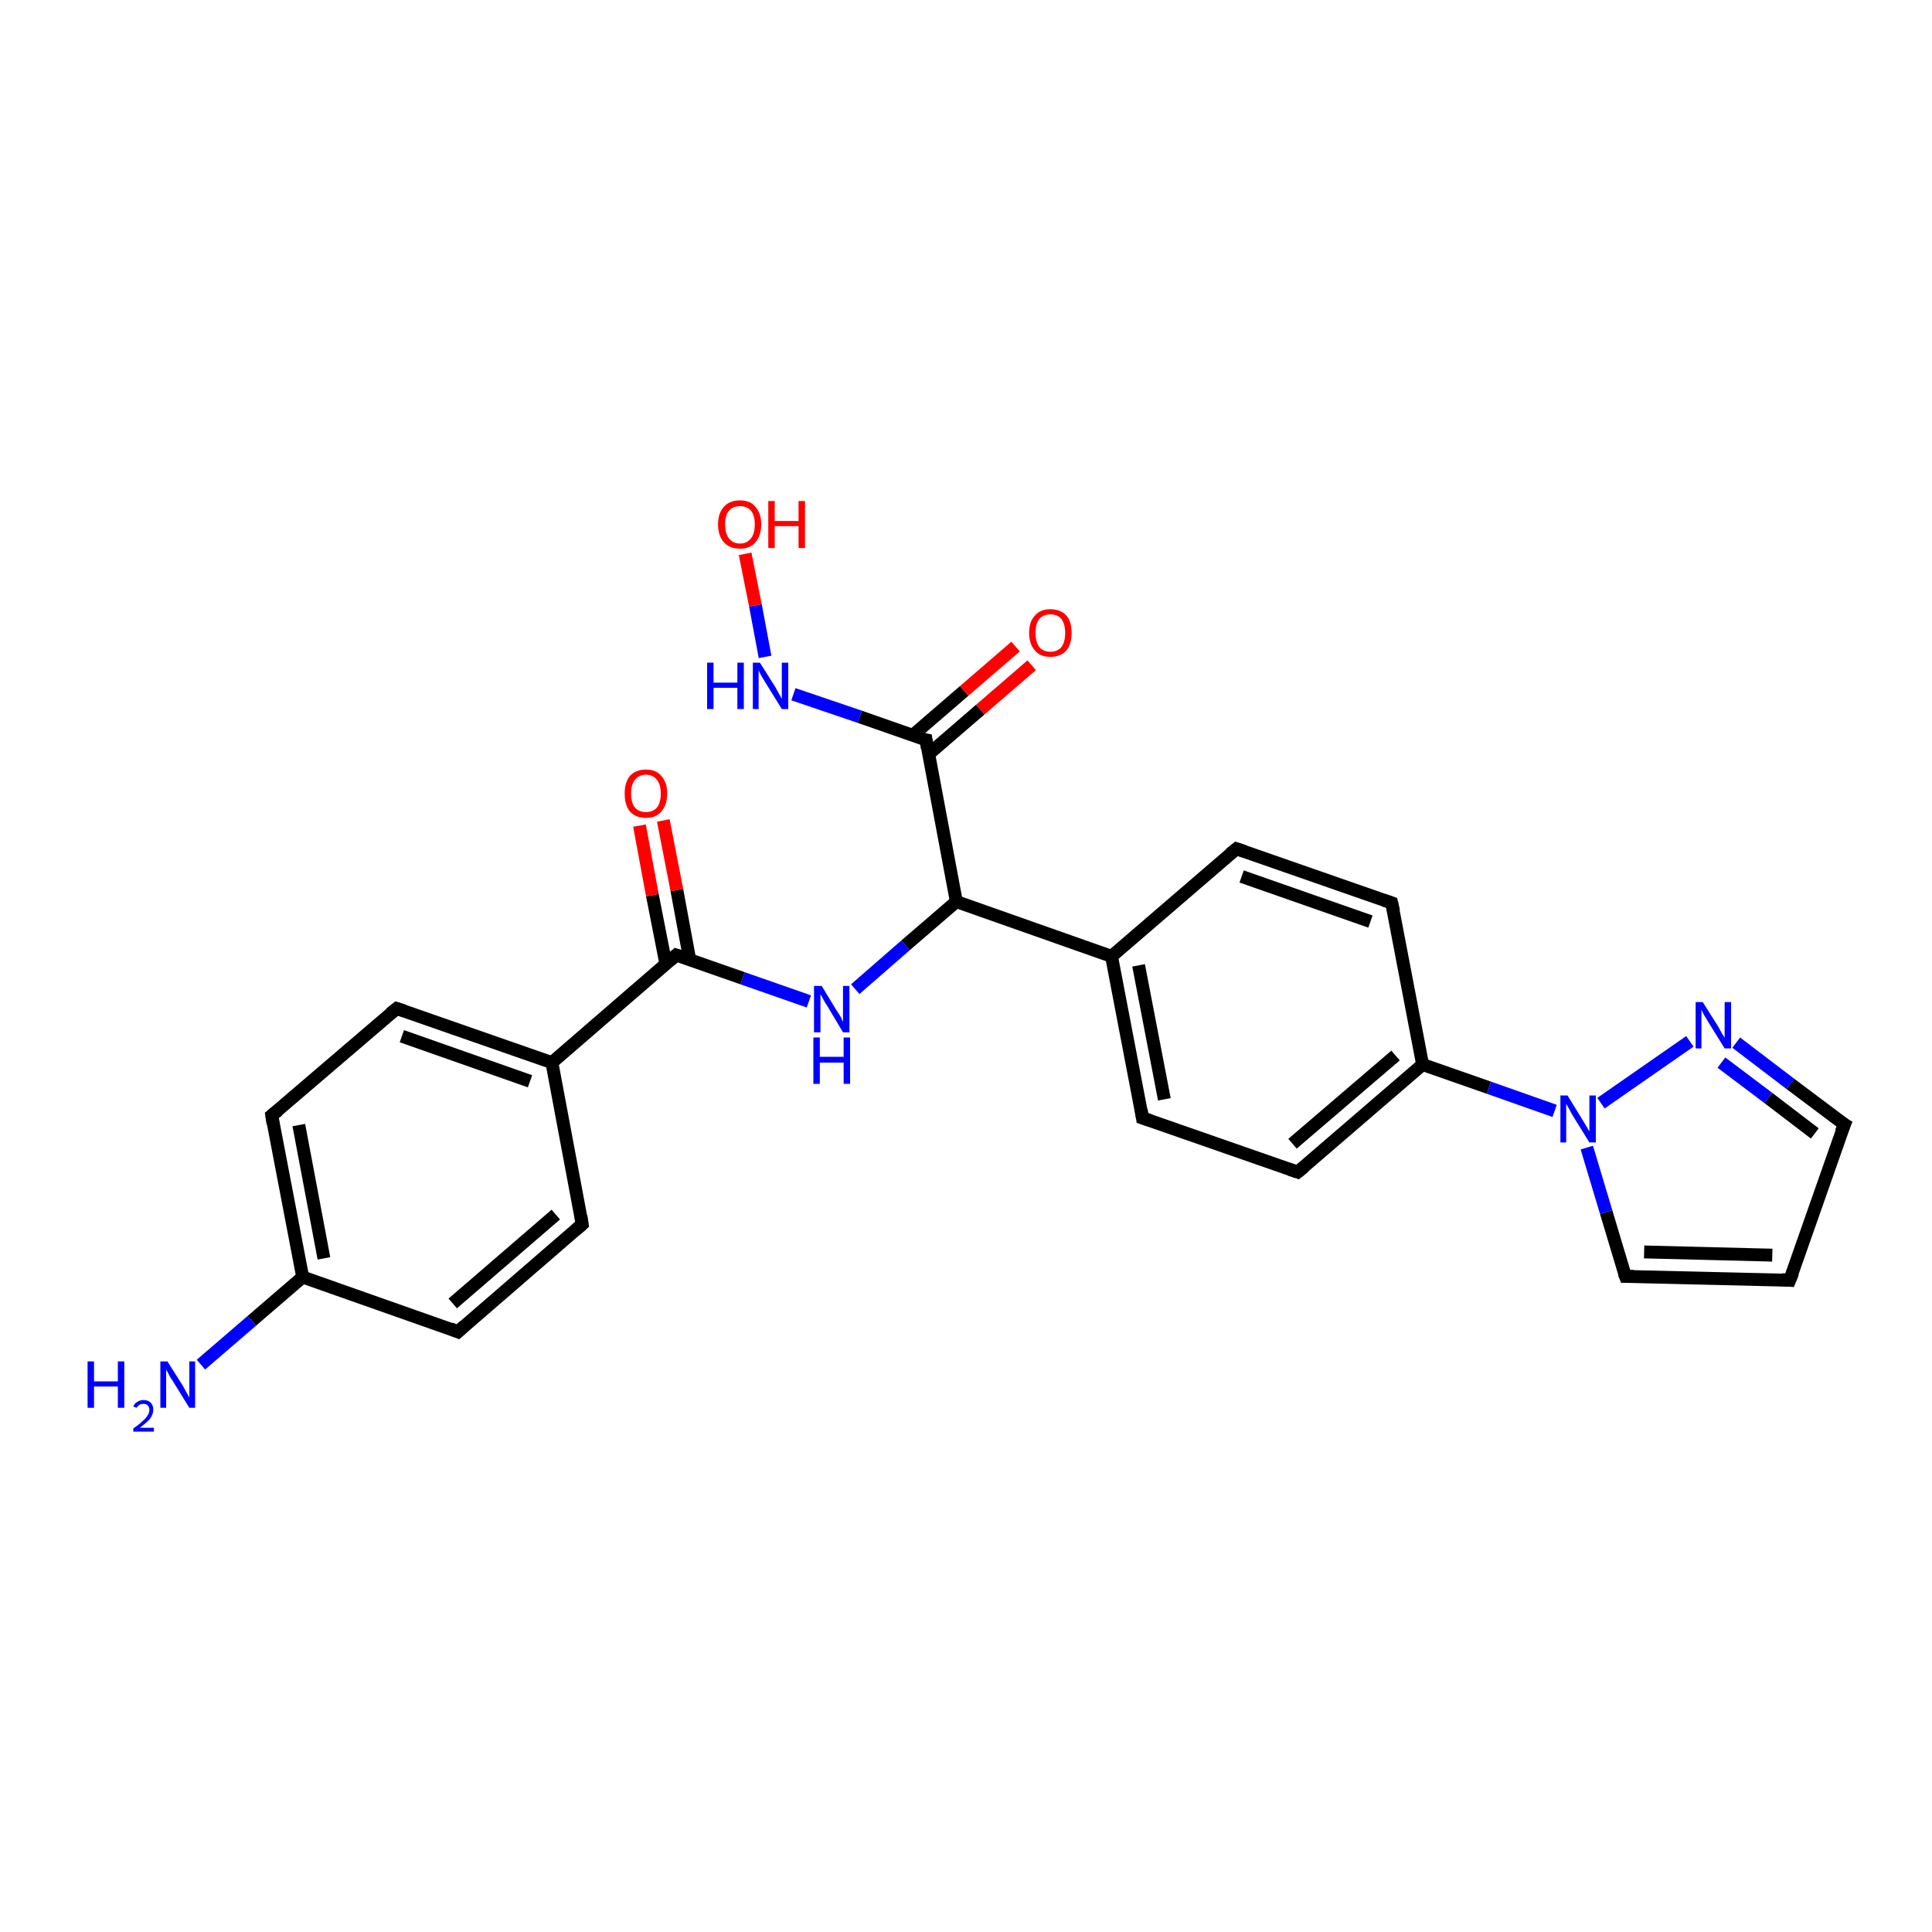 <?xml version='1.0' encoding='iso-8859-1'?>
<svg version='1.1' baseProfile='full'
              xmlns='http://www.w3.org/2000/svg'
                      xmlns:rdkit='http://www.rdkit.org/xml'
                      xmlns:xlink='http://www.w3.org/1999/xlink'
                  xml:space='preserve'
width='300px' height='300px' viewBox='0 0 300 300'>
<!-- END OF HEADER -->
<rect style='opacity:1.0;fill:#FFFFFF;stroke:none' width='300.0' height='300.0' x='0.0' y='0.0'> </rect>
<path class='bond-0 atom-0 atom-1' d='M 160.2,103.3 L 152.2,110.2' style='fill:none;fill-rule:evenodd;stroke:#FF0000;stroke-width:2.0px;stroke-linecap:butt;stroke-linejoin:miter;stroke-opacity:1' />
<path class='bond-0 atom-0 atom-1' d='M 152.2,110.2 L 144.2,117.1' style='fill:none;fill-rule:evenodd;stroke:#000000;stroke-width:2.0px;stroke-linecap:butt;stroke-linejoin:miter;stroke-opacity:1' />
<path class='bond-0 atom-0 atom-1' d='M 157.7,100.4 L 149.7,107.3' style='fill:none;fill-rule:evenodd;stroke:#FF0000;stroke-width:2.0px;stroke-linecap:butt;stroke-linejoin:miter;stroke-opacity:1' />
<path class='bond-0 atom-0 atom-1' d='M 149.7,107.3 L 141.7,114.2' style='fill:none;fill-rule:evenodd;stroke:#000000;stroke-width:2.0px;stroke-linecap:butt;stroke-linejoin:miter;stroke-opacity:1' />
<path class='bond-1 atom-1 atom-2' d='M 143.8,114.9 L 133.5,111.3' style='fill:none;fill-rule:evenodd;stroke:#000000;stroke-width:2.0px;stroke-linecap:butt;stroke-linejoin:miter;stroke-opacity:1' />
<path class='bond-1 atom-1 atom-2' d='M 133.5,111.3 L 123.2,107.8' style='fill:none;fill-rule:evenodd;stroke:#0000FF;stroke-width:2.0px;stroke-linecap:butt;stroke-linejoin:miter;stroke-opacity:1' />
<path class='bond-2 atom-2 atom-3' d='M 118.8,102.0 L 117.3,94.0' style='fill:none;fill-rule:evenodd;stroke:#0000FF;stroke-width:2.0px;stroke-linecap:butt;stroke-linejoin:miter;stroke-opacity:1' />
<path class='bond-2 atom-2 atom-3' d='M 117.3,94.0 L 115.7,86.0' style='fill:none;fill-rule:evenodd;stroke:#FF0000;stroke-width:2.0px;stroke-linecap:butt;stroke-linejoin:miter;stroke-opacity:1' />
<path class='bond-3 atom-1 atom-4' d='M 143.8,114.9 L 148.5,140.0' style='fill:none;fill-rule:evenodd;stroke:#000000;stroke-width:2.0px;stroke-linecap:butt;stroke-linejoin:miter;stroke-opacity:1' />
<path class='bond-4 atom-4 atom-5' d='M 148.5,140.0 L 172.6,148.5' style='fill:none;fill-rule:evenodd;stroke:#000000;stroke-width:2.0px;stroke-linecap:butt;stroke-linejoin:miter;stroke-opacity:1' />
<path class='bond-5 atom-5 atom-6' d='M 172.6,148.5 L 177.4,173.6' style='fill:none;fill-rule:evenodd;stroke:#000000;stroke-width:2.0px;stroke-linecap:butt;stroke-linejoin:miter;stroke-opacity:1' />
<path class='bond-5 atom-5 atom-6' d='M 176.8,149.9 L 180.8,170.7' style='fill:none;fill-rule:evenodd;stroke:#000000;stroke-width:2.0px;stroke-linecap:butt;stroke-linejoin:miter;stroke-opacity:1' />
<path class='bond-6 atom-6 atom-7' d='M 177.4,173.6 L 201.5,182.0' style='fill:none;fill-rule:evenodd;stroke:#000000;stroke-width:2.0px;stroke-linecap:butt;stroke-linejoin:miter;stroke-opacity:1' />
<path class='bond-7 atom-7 atom-8' d='M 201.5,182.0 L 220.9,165.3' style='fill:none;fill-rule:evenodd;stroke:#000000;stroke-width:2.0px;stroke-linecap:butt;stroke-linejoin:miter;stroke-opacity:1' />
<path class='bond-7 atom-7 atom-8' d='M 200.7,177.6 L 216.7,163.9' style='fill:none;fill-rule:evenodd;stroke:#000000;stroke-width:2.0px;stroke-linecap:butt;stroke-linejoin:miter;stroke-opacity:1' />
<path class='bond-8 atom-8 atom-9' d='M 220.9,165.3 L 216.1,140.2' style='fill:none;fill-rule:evenodd;stroke:#000000;stroke-width:2.0px;stroke-linecap:butt;stroke-linejoin:miter;stroke-opacity:1' />
<path class='bond-9 atom-9 atom-10' d='M 216.1,140.2 L 192.0,131.8' style='fill:none;fill-rule:evenodd;stroke:#000000;stroke-width:2.0px;stroke-linecap:butt;stroke-linejoin:miter;stroke-opacity:1' />
<path class='bond-9 atom-9 atom-10' d='M 212.8,143.1 L 192.8,136.1' style='fill:none;fill-rule:evenodd;stroke:#000000;stroke-width:2.0px;stroke-linecap:butt;stroke-linejoin:miter;stroke-opacity:1' />
<path class='bond-10 atom-8 atom-11' d='M 220.9,165.3 L 231.2,168.9' style='fill:none;fill-rule:evenodd;stroke:#000000;stroke-width:2.0px;stroke-linecap:butt;stroke-linejoin:miter;stroke-opacity:1' />
<path class='bond-10 atom-8 atom-11' d='M 231.2,168.9 L 241.4,172.5' style='fill:none;fill-rule:evenodd;stroke:#0000FF;stroke-width:2.0px;stroke-linecap:butt;stroke-linejoin:miter;stroke-opacity:1' />
<path class='bond-11 atom-11 atom-12' d='M 248.6,171.3 L 262.4,161.7' style='fill:none;fill-rule:evenodd;stroke:#0000FF;stroke-width:2.0px;stroke-linecap:butt;stroke-linejoin:miter;stroke-opacity:1' />
<path class='bond-12 atom-12 atom-13' d='M 269.6,161.9 L 278.0,168.3' style='fill:none;fill-rule:evenodd;stroke:#0000FF;stroke-width:2.0px;stroke-linecap:butt;stroke-linejoin:miter;stroke-opacity:1' />
<path class='bond-12 atom-12 atom-13' d='M 278.0,168.3 L 286.4,174.6' style='fill:none;fill-rule:evenodd;stroke:#000000;stroke-width:2.0px;stroke-linecap:butt;stroke-linejoin:miter;stroke-opacity:1' />
<path class='bond-12 atom-12 atom-13' d='M 267.3,165.0 L 274.6,170.5' style='fill:none;fill-rule:evenodd;stroke:#0000FF;stroke-width:2.0px;stroke-linecap:butt;stroke-linejoin:miter;stroke-opacity:1' />
<path class='bond-12 atom-12 atom-13' d='M 274.6,170.5 L 281.8,176.0' style='fill:none;fill-rule:evenodd;stroke:#000000;stroke-width:2.0px;stroke-linecap:butt;stroke-linejoin:miter;stroke-opacity:1' />
<path class='bond-13 atom-13 atom-14' d='M 286.4,174.6 L 277.9,198.8' style='fill:none;fill-rule:evenodd;stroke:#000000;stroke-width:2.0px;stroke-linecap:butt;stroke-linejoin:miter;stroke-opacity:1' />
<path class='bond-14 atom-14 atom-15' d='M 277.9,198.8 L 252.4,198.2' style='fill:none;fill-rule:evenodd;stroke:#000000;stroke-width:2.0px;stroke-linecap:butt;stroke-linejoin:miter;stroke-opacity:1' />
<path class='bond-14 atom-14 atom-15' d='M 275.2,194.9 L 255.3,194.4' style='fill:none;fill-rule:evenodd;stroke:#000000;stroke-width:2.0px;stroke-linecap:butt;stroke-linejoin:miter;stroke-opacity:1' />
<path class='bond-15 atom-4 atom-16' d='M 148.5,140.0 L 140.6,146.8' style='fill:none;fill-rule:evenodd;stroke:#000000;stroke-width:2.0px;stroke-linecap:butt;stroke-linejoin:miter;stroke-opacity:1' />
<path class='bond-15 atom-4 atom-16' d='M 140.6,146.8 L 132.8,153.6' style='fill:none;fill-rule:evenodd;stroke:#0000FF;stroke-width:2.0px;stroke-linecap:butt;stroke-linejoin:miter;stroke-opacity:1' />
<path class='bond-16 atom-16 atom-17' d='M 125.6,155.5 L 115.3,151.9' style='fill:none;fill-rule:evenodd;stroke:#0000FF;stroke-width:2.0px;stroke-linecap:butt;stroke-linejoin:miter;stroke-opacity:1' />
<path class='bond-16 atom-16 atom-17' d='M 115.3,151.9 L 105.0,148.3' style='fill:none;fill-rule:evenodd;stroke:#000000;stroke-width:2.0px;stroke-linecap:butt;stroke-linejoin:miter;stroke-opacity:1' />
<path class='bond-17 atom-17 atom-18' d='M 107.1,149.0 L 105.1,138.2' style='fill:none;fill-rule:evenodd;stroke:#000000;stroke-width:2.0px;stroke-linecap:butt;stroke-linejoin:miter;stroke-opacity:1' />
<path class='bond-17 atom-17 atom-18' d='M 105.1,138.2 L 103.0,127.4' style='fill:none;fill-rule:evenodd;stroke:#FF0000;stroke-width:2.0px;stroke-linecap:butt;stroke-linejoin:miter;stroke-opacity:1' />
<path class='bond-17 atom-17 atom-18' d='M 103.4,149.7 L 101.3,139.0' style='fill:none;fill-rule:evenodd;stroke:#000000;stroke-width:2.0px;stroke-linecap:butt;stroke-linejoin:miter;stroke-opacity:1' />
<path class='bond-17 atom-17 atom-18' d='M 101.3,139.0 L 99.3,128.2' style='fill:none;fill-rule:evenodd;stroke:#FF0000;stroke-width:2.0px;stroke-linecap:butt;stroke-linejoin:miter;stroke-opacity:1' />
<path class='bond-18 atom-17 atom-19' d='M 105.0,148.3 L 85.7,165.0' style='fill:none;fill-rule:evenodd;stroke:#000000;stroke-width:2.0px;stroke-linecap:butt;stroke-linejoin:miter;stroke-opacity:1' />
<path class='bond-19 atom-19 atom-20' d='M 85.7,165.0 L 61.6,156.6' style='fill:none;fill-rule:evenodd;stroke:#000000;stroke-width:2.0px;stroke-linecap:butt;stroke-linejoin:miter;stroke-opacity:1' />
<path class='bond-19 atom-19 atom-20' d='M 82.3,167.9 L 62.4,160.9' style='fill:none;fill-rule:evenodd;stroke:#000000;stroke-width:2.0px;stroke-linecap:butt;stroke-linejoin:miter;stroke-opacity:1' />
<path class='bond-20 atom-20 atom-21' d='M 61.6,156.6 L 42.2,173.2' style='fill:none;fill-rule:evenodd;stroke:#000000;stroke-width:2.0px;stroke-linecap:butt;stroke-linejoin:miter;stroke-opacity:1' />
<path class='bond-21 atom-21 atom-22' d='M 42.2,173.2 L 47.0,198.3' style='fill:none;fill-rule:evenodd;stroke:#000000;stroke-width:2.0px;stroke-linecap:butt;stroke-linejoin:miter;stroke-opacity:1' />
<path class='bond-21 atom-21 atom-22' d='M 46.4,174.7 L 50.3,195.4' style='fill:none;fill-rule:evenodd;stroke:#000000;stroke-width:2.0px;stroke-linecap:butt;stroke-linejoin:miter;stroke-opacity:1' />
<path class='bond-22 atom-22 atom-23' d='M 47.0,198.3 L 39.1,205.1' style='fill:none;fill-rule:evenodd;stroke:#000000;stroke-width:2.0px;stroke-linecap:butt;stroke-linejoin:miter;stroke-opacity:1' />
<path class='bond-22 atom-22 atom-23' d='M 39.1,205.1 L 31.2,211.9' style='fill:none;fill-rule:evenodd;stroke:#0000FF;stroke-width:2.0px;stroke-linecap:butt;stroke-linejoin:miter;stroke-opacity:1' />
<path class='bond-23 atom-22 atom-24' d='M 47.0,198.3 L 71.1,206.8' style='fill:none;fill-rule:evenodd;stroke:#000000;stroke-width:2.0px;stroke-linecap:butt;stroke-linejoin:miter;stroke-opacity:1' />
<path class='bond-24 atom-24 atom-25' d='M 71.1,206.8 L 90.4,190.1' style='fill:none;fill-rule:evenodd;stroke:#000000;stroke-width:2.0px;stroke-linecap:butt;stroke-linejoin:miter;stroke-opacity:1' />
<path class='bond-24 atom-24 atom-25' d='M 70.3,202.4 L 86.3,188.6' style='fill:none;fill-rule:evenodd;stroke:#000000;stroke-width:2.0px;stroke-linecap:butt;stroke-linejoin:miter;stroke-opacity:1' />
<path class='bond-25 atom-10 atom-5' d='M 192.0,131.8 L 172.6,148.5' style='fill:none;fill-rule:evenodd;stroke:#000000;stroke-width:2.0px;stroke-linecap:butt;stroke-linejoin:miter;stroke-opacity:1' />
<path class='bond-26 atom-15 atom-11' d='M 252.4,198.2 L 249.4,188.2' style='fill:none;fill-rule:evenodd;stroke:#000000;stroke-width:2.0px;stroke-linecap:butt;stroke-linejoin:miter;stroke-opacity:1' />
<path class='bond-26 atom-15 atom-11' d='M 249.4,188.2 L 246.4,178.2' style='fill:none;fill-rule:evenodd;stroke:#0000FF;stroke-width:2.0px;stroke-linecap:butt;stroke-linejoin:miter;stroke-opacity:1' />
<path class='bond-27 atom-25 atom-19' d='M 90.4,190.1 L 85.7,165.0' style='fill:none;fill-rule:evenodd;stroke:#000000;stroke-width:2.0px;stroke-linecap:butt;stroke-linejoin:miter;stroke-opacity:1' />
<path d='M 143.2,114.8 L 143.8,114.9 L 144.0,116.2' style='fill:none;stroke:#000000;stroke-width:2.0px;stroke-linecap:butt;stroke-linejoin:miter;stroke-opacity:1;' />
<path d='M 177.2,172.3 L 177.4,173.6 L 178.6,174.0' style='fill:none;stroke:#000000;stroke-width:2.0px;stroke-linecap:butt;stroke-linejoin:miter;stroke-opacity:1;' />
<path d='M 200.3,181.6 L 201.5,182.0 L 202.5,181.2' style='fill:none;stroke:#000000;stroke-width:2.0px;stroke-linecap:butt;stroke-linejoin:miter;stroke-opacity:1;' />
<path d='M 216.4,141.5 L 216.1,140.2 L 214.9,139.8' style='fill:none;stroke:#000000;stroke-width:2.0px;stroke-linecap:butt;stroke-linejoin:miter;stroke-opacity:1;' />
<path d='M 193.2,132.2 L 192.0,131.8 L 191.0,132.6' style='fill:none;stroke:#000000;stroke-width:2.0px;stroke-linecap:butt;stroke-linejoin:miter;stroke-opacity:1;' />
<path d='M 285.9,174.3 L 286.4,174.6 L 285.9,175.8' style='fill:none;stroke:#000000;stroke-width:2.0px;stroke-linecap:butt;stroke-linejoin:miter;stroke-opacity:1;' />
<path d='M 278.4,197.6 L 277.9,198.8 L 276.7,198.7' style='fill:none;stroke:#000000;stroke-width:2.0px;stroke-linecap:butt;stroke-linejoin:miter;stroke-opacity:1;' />
<path d='M 253.7,198.2 L 252.4,198.2 L 252.2,197.7' style='fill:none;stroke:#000000;stroke-width:2.0px;stroke-linecap:butt;stroke-linejoin:miter;stroke-opacity:1;' />
<path d='M 105.6,148.5 L 105.0,148.3 L 104.1,149.1' style='fill:none;stroke:#000000;stroke-width:2.0px;stroke-linecap:butt;stroke-linejoin:miter;stroke-opacity:1;' />
<path d='M 62.8,157.0 L 61.6,156.6 L 60.6,157.4' style='fill:none;stroke:#000000;stroke-width:2.0px;stroke-linecap:butt;stroke-linejoin:miter;stroke-opacity:1;' />
<path d='M 43.2,172.4 L 42.2,173.2 L 42.4,174.5' style='fill:none;stroke:#000000;stroke-width:2.0px;stroke-linecap:butt;stroke-linejoin:miter;stroke-opacity:1;' />
<path d='M 69.9,206.3 L 71.1,206.8 L 72.1,205.9' style='fill:none;stroke:#000000;stroke-width:2.0px;stroke-linecap:butt;stroke-linejoin:miter;stroke-opacity:1;' />
<path d='M 89.5,190.9 L 90.4,190.1 L 90.2,188.8' style='fill:none;stroke:#000000;stroke-width:2.0px;stroke-linecap:butt;stroke-linejoin:miter;stroke-opacity:1;' />
<path class='atom-0' d='M 159.8 98.3
Q 159.8 96.5, 160.7 95.6
Q 161.5 94.6, 163.1 94.6
Q 164.7 94.6, 165.6 95.6
Q 166.4 96.5, 166.4 98.3
Q 166.4 100.0, 165.6 101.0
Q 164.7 102.0, 163.1 102.0
Q 161.5 102.0, 160.7 101.0
Q 159.8 100.0, 159.8 98.3
M 163.1 101.2
Q 164.2 101.2, 164.8 100.5
Q 165.4 99.7, 165.4 98.3
Q 165.4 96.9, 164.8 96.1
Q 164.2 95.4, 163.1 95.4
Q 162.0 95.4, 161.4 96.1
Q 160.8 96.8, 160.8 98.3
Q 160.8 99.7, 161.4 100.5
Q 162.0 101.2, 163.1 101.2
' fill='#FF0000'/>
<path class='atom-2' d='M 109.8 102.9
L 110.8 102.9
L 110.8 106.0
L 114.5 106.0
L 114.5 102.9
L 115.5 102.9
L 115.5 110.1
L 114.5 110.1
L 114.5 106.8
L 110.8 106.8
L 110.8 110.1
L 109.8 110.1
L 109.8 102.9
' fill='#0000FF'/>
<path class='atom-2' d='M 118.0 102.9
L 120.4 106.7
Q 120.6 107.1, 121.0 107.8
Q 121.4 108.5, 121.4 108.5
L 121.4 102.9
L 122.4 102.9
L 122.4 110.1
L 121.4 110.1
L 118.8 105.9
Q 118.5 105.4, 118.2 104.9
Q 117.9 104.3, 117.8 104.1
L 117.8 110.1
L 116.9 110.1
L 116.9 102.9
L 118.0 102.9
' fill='#0000FF'/>
<path class='atom-3' d='M 111.5 81.4
Q 111.5 79.7, 112.4 78.7
Q 113.3 77.7, 114.9 77.7
Q 116.5 77.7, 117.3 78.7
Q 118.2 79.7, 118.2 81.4
Q 118.2 83.2, 117.3 84.2
Q 116.5 85.2, 114.9 85.2
Q 113.3 85.2, 112.4 84.2
Q 111.5 83.2, 111.5 81.4
M 114.9 84.4
Q 116.0 84.4, 116.6 83.6
Q 117.2 82.9, 117.2 81.4
Q 117.2 80.0, 116.6 79.3
Q 116.0 78.6, 114.9 78.6
Q 113.8 78.6, 113.2 79.3
Q 112.6 80.0, 112.6 81.4
Q 112.6 82.9, 113.2 83.6
Q 113.8 84.4, 114.9 84.4
' fill='#FF0000'/>
<path class='atom-3' d='M 119.3 77.8
L 120.3 77.8
L 120.3 80.9
L 124.0 80.9
L 124.0 77.8
L 125.0 77.8
L 125.0 85.1
L 124.0 85.1
L 124.0 81.7
L 120.3 81.7
L 120.3 85.1
L 119.3 85.1
L 119.3 77.8
' fill='#FF0000'/>
<path class='atom-11' d='M 243.4 170.1
L 245.8 174.0
Q 246.0 174.3, 246.4 175.0
Q 246.8 175.7, 246.8 175.7
L 246.8 170.1
L 247.8 170.1
L 247.8 177.4
L 246.8 177.4
L 244.2 173.2
Q 243.9 172.7, 243.6 172.1
Q 243.3 171.6, 243.2 171.4
L 243.2 177.4
L 242.3 177.4
L 242.3 170.1
L 243.4 170.1
' fill='#0000FF'/>
<path class='atom-12' d='M 264.4 155.6
L 266.8 159.4
Q 267.0 159.8, 267.4 160.5
Q 267.8 161.1, 267.8 161.2
L 267.8 155.6
L 268.8 155.6
L 268.8 162.8
L 267.8 162.8
L 265.2 158.6
Q 264.9 158.1, 264.6 157.6
Q 264.3 157.0, 264.2 156.8
L 264.2 162.8
L 263.3 162.8
L 263.3 155.6
L 264.4 155.6
' fill='#0000FF'/>
<path class='atom-16' d='M 127.6 153.1
L 129.9 156.9
Q 130.2 157.3, 130.6 158.0
Q 130.9 158.7, 130.9 158.7
L 130.9 153.1
L 131.9 153.1
L 131.9 160.3
L 130.9 160.3
L 128.4 156.1
Q 128.1 155.7, 127.8 155.1
Q 127.5 154.5, 127.4 154.4
L 127.4 160.3
L 126.4 160.3
L 126.4 153.1
L 127.6 153.1
' fill='#0000FF'/>
<path class='atom-16' d='M 126.3 161.1
L 127.3 161.1
L 127.3 164.1
L 131.0 164.1
L 131.0 161.1
L 132.0 161.1
L 132.0 168.3
L 131.0 168.3
L 131.0 165.0
L 127.3 165.0
L 127.3 168.3
L 126.3 168.3
L 126.3 161.1
' fill='#0000FF'/>
<path class='atom-18' d='M 97.0 123.2
Q 97.0 121.5, 97.8 120.5
Q 98.7 119.5, 100.3 119.5
Q 101.9 119.5, 102.7 120.5
Q 103.6 121.5, 103.6 123.2
Q 103.6 125.0, 102.7 126.0
Q 101.9 127.0, 100.3 127.0
Q 98.7 127.0, 97.8 126.0
Q 97.0 125.0, 97.0 123.2
M 100.3 126.1
Q 101.4 126.1, 102.0 125.4
Q 102.6 124.7, 102.6 123.2
Q 102.6 121.8, 102.0 121.1
Q 101.4 120.3, 100.3 120.3
Q 99.2 120.3, 98.6 121.1
Q 98.0 121.8, 98.0 123.2
Q 98.0 124.7, 98.6 125.4
Q 99.2 126.1, 100.3 126.1
' fill='#FF0000'/>
<path class='atom-23' d='M 13.6 211.4
L 14.6 211.4
L 14.6 214.5
L 18.3 214.5
L 18.3 211.4
L 19.3 211.4
L 19.3 218.6
L 18.3 218.6
L 18.3 215.3
L 14.6 215.3
L 14.6 218.6
L 13.6 218.6
L 13.6 211.4
' fill='#0000FF'/>
<path class='atom-23' d='M 20.7 218.4
Q 20.9 217.9, 21.3 217.7
Q 21.7 217.4, 22.3 217.4
Q 23.0 217.4, 23.4 217.8
Q 23.8 218.2, 23.8 218.9
Q 23.8 219.6, 23.3 220.3
Q 22.8 220.9, 21.7 221.7
L 23.9 221.7
L 23.9 222.3
L 20.7 222.3
L 20.7 221.8
Q 21.6 221.2, 22.1 220.7
Q 22.7 220.2, 22.9 219.8
Q 23.2 219.4, 23.2 218.9
Q 23.2 218.5, 22.9 218.2
Q 22.7 218.0, 22.3 218.0
Q 21.9 218.0, 21.7 218.1
Q 21.4 218.3, 21.2 218.6
L 20.7 218.4
' fill='#0000FF'/>
<path class='atom-23' d='M 26.0 211.4
L 28.4 215.2
Q 28.6 215.6, 29.0 216.3
Q 29.4 217.0, 29.4 217.0
L 29.4 211.4
L 30.3 211.4
L 30.3 218.6
L 29.4 218.6
L 26.8 214.4
Q 26.5 214.0, 26.2 213.4
Q 25.9 212.8, 25.8 212.7
L 25.8 218.6
L 24.9 218.6
L 24.9 211.4
L 26.0 211.4
' fill='#0000FF'/>
</svg>
